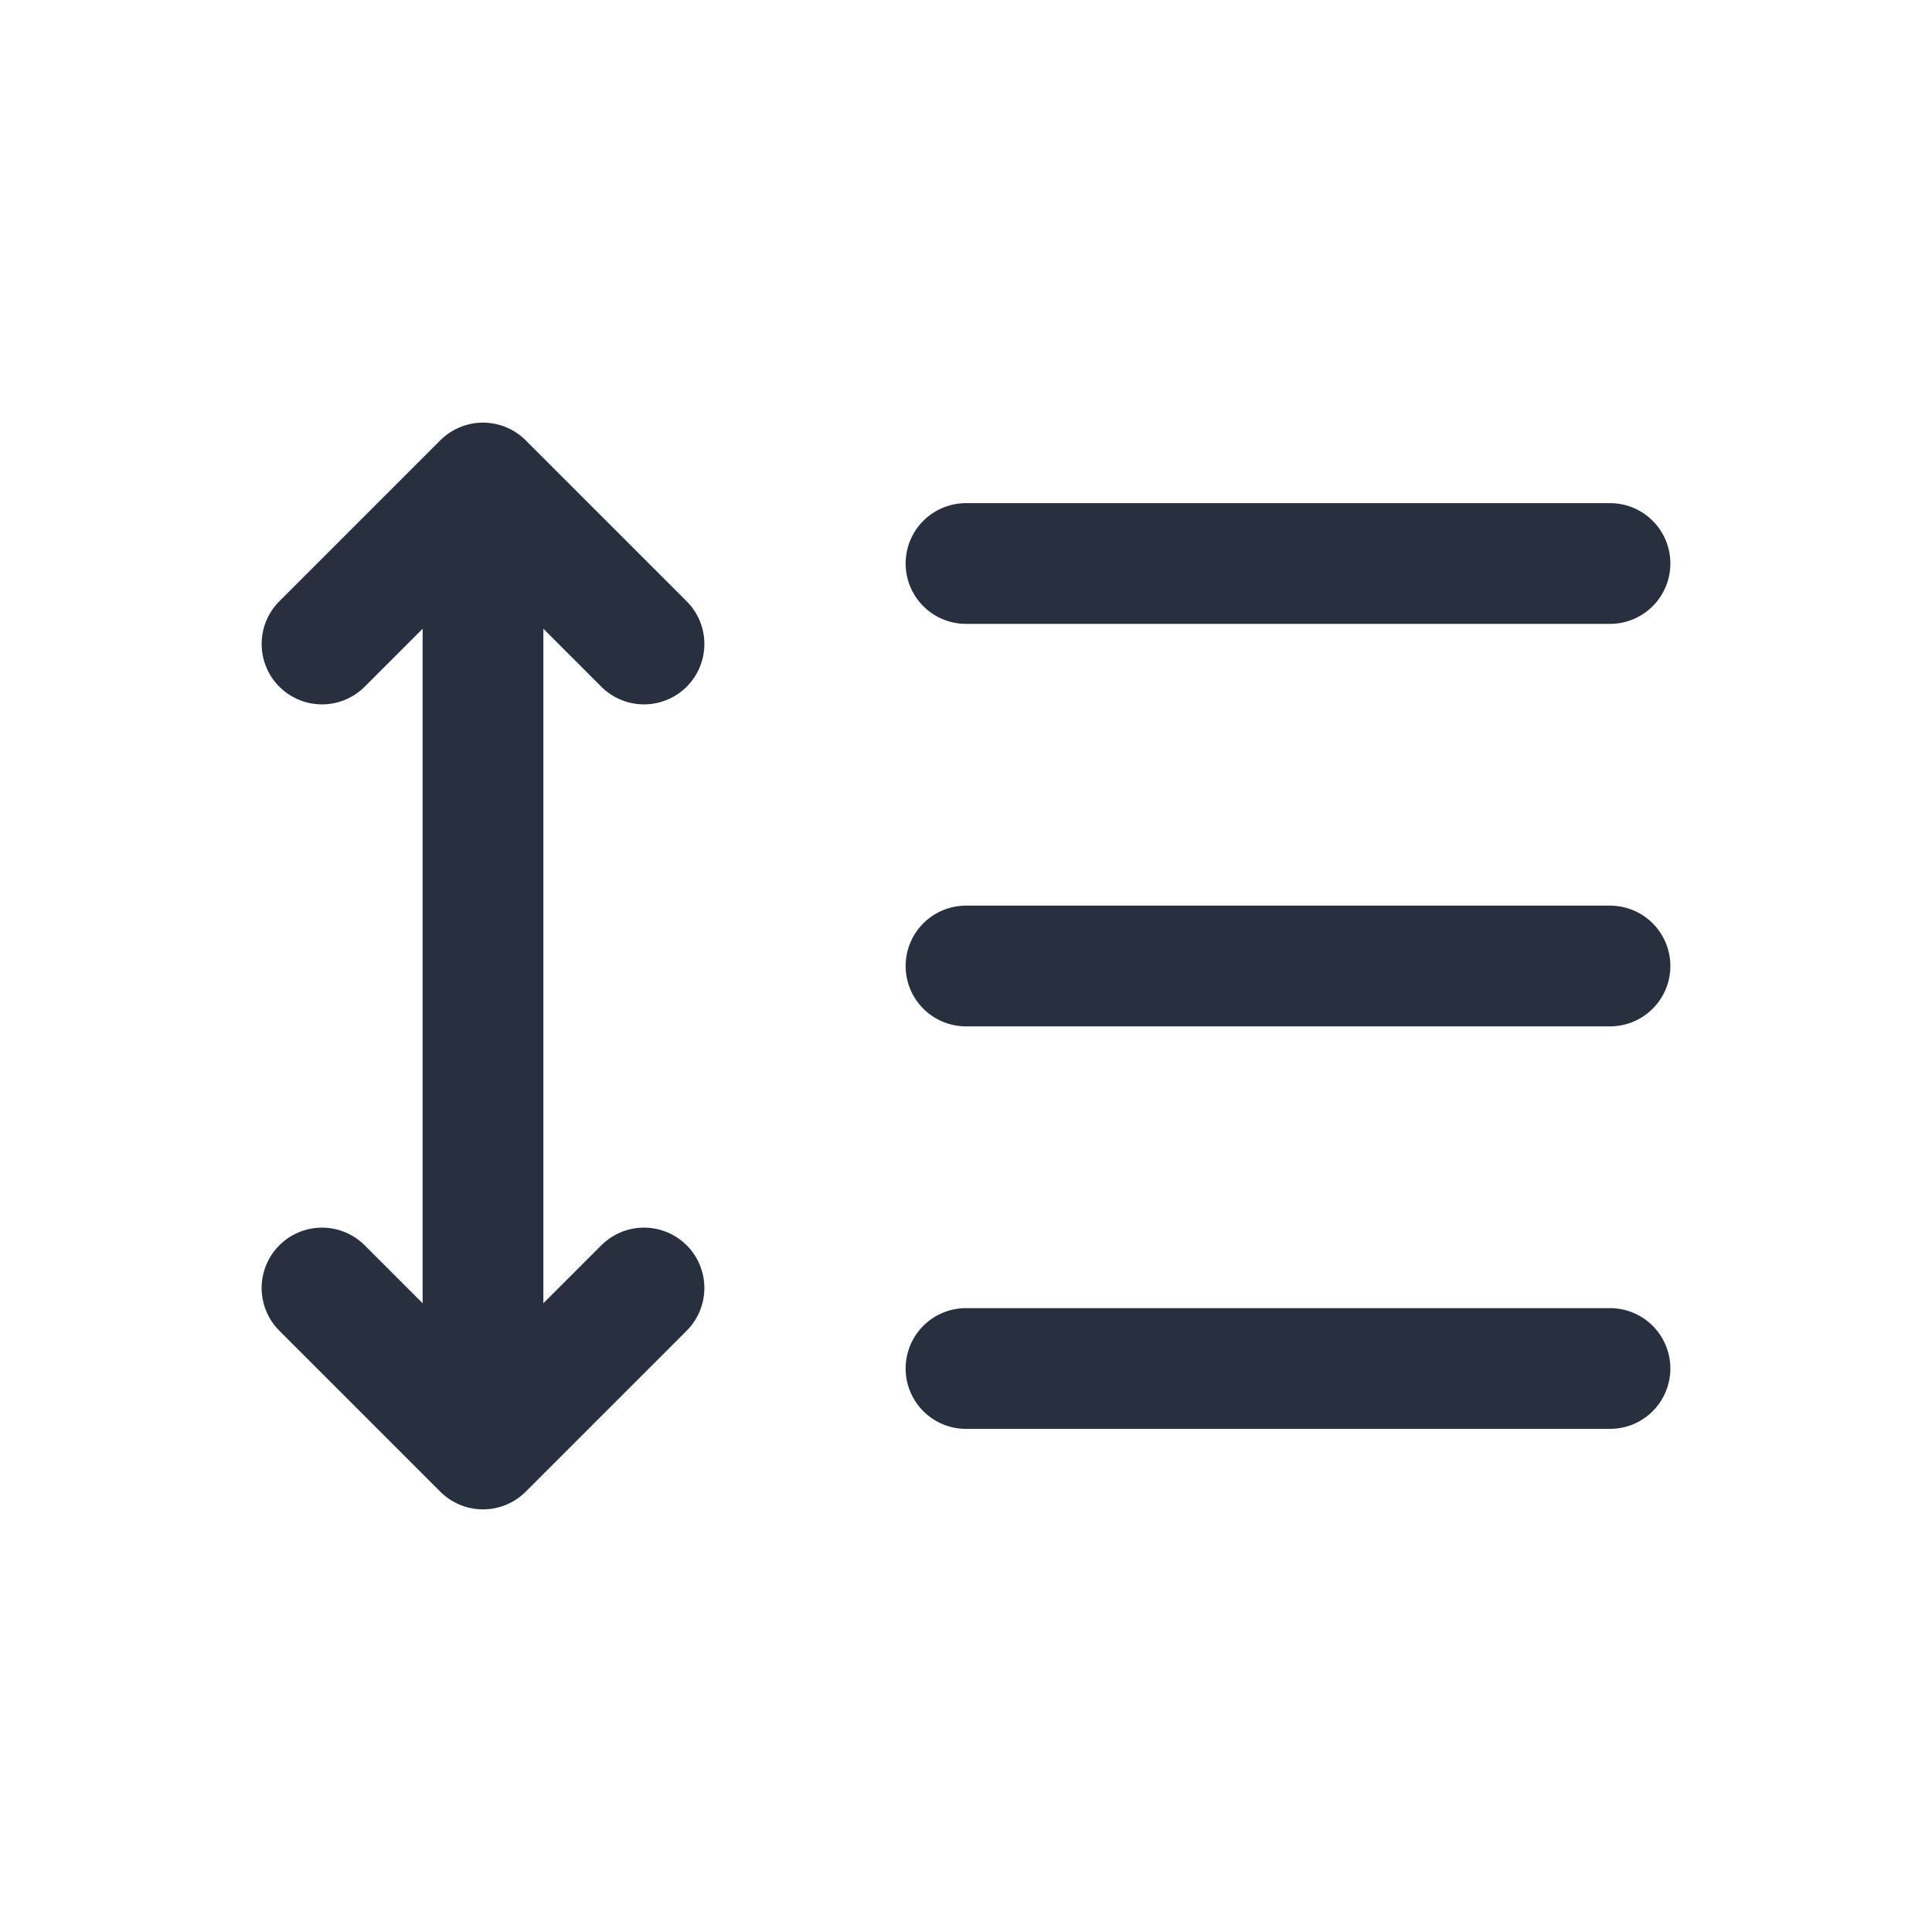 <svg width="24" height="24" viewBox="0 0 24 24" fill="none" xmlns="http://www.w3.org/2000/svg">
<path d="M4 16L6 18M6 18L8 16M6 18L6 6M6 6L4 8M6 6L8 8" stroke="#28303F" stroke-width="1.5" stroke-linecap="round" stroke-linejoin="round"/>
<path d="M12 7H20" stroke="#28303F" stroke-width="1.5" stroke-linecap="round"/>
<path d="M12 12H20" stroke="#28303F" stroke-width="1.5" stroke-linecap="round"/>
<path d="M12 17H20" stroke="#28303F" stroke-width="1.5" stroke-linecap="round"/>
</svg>
